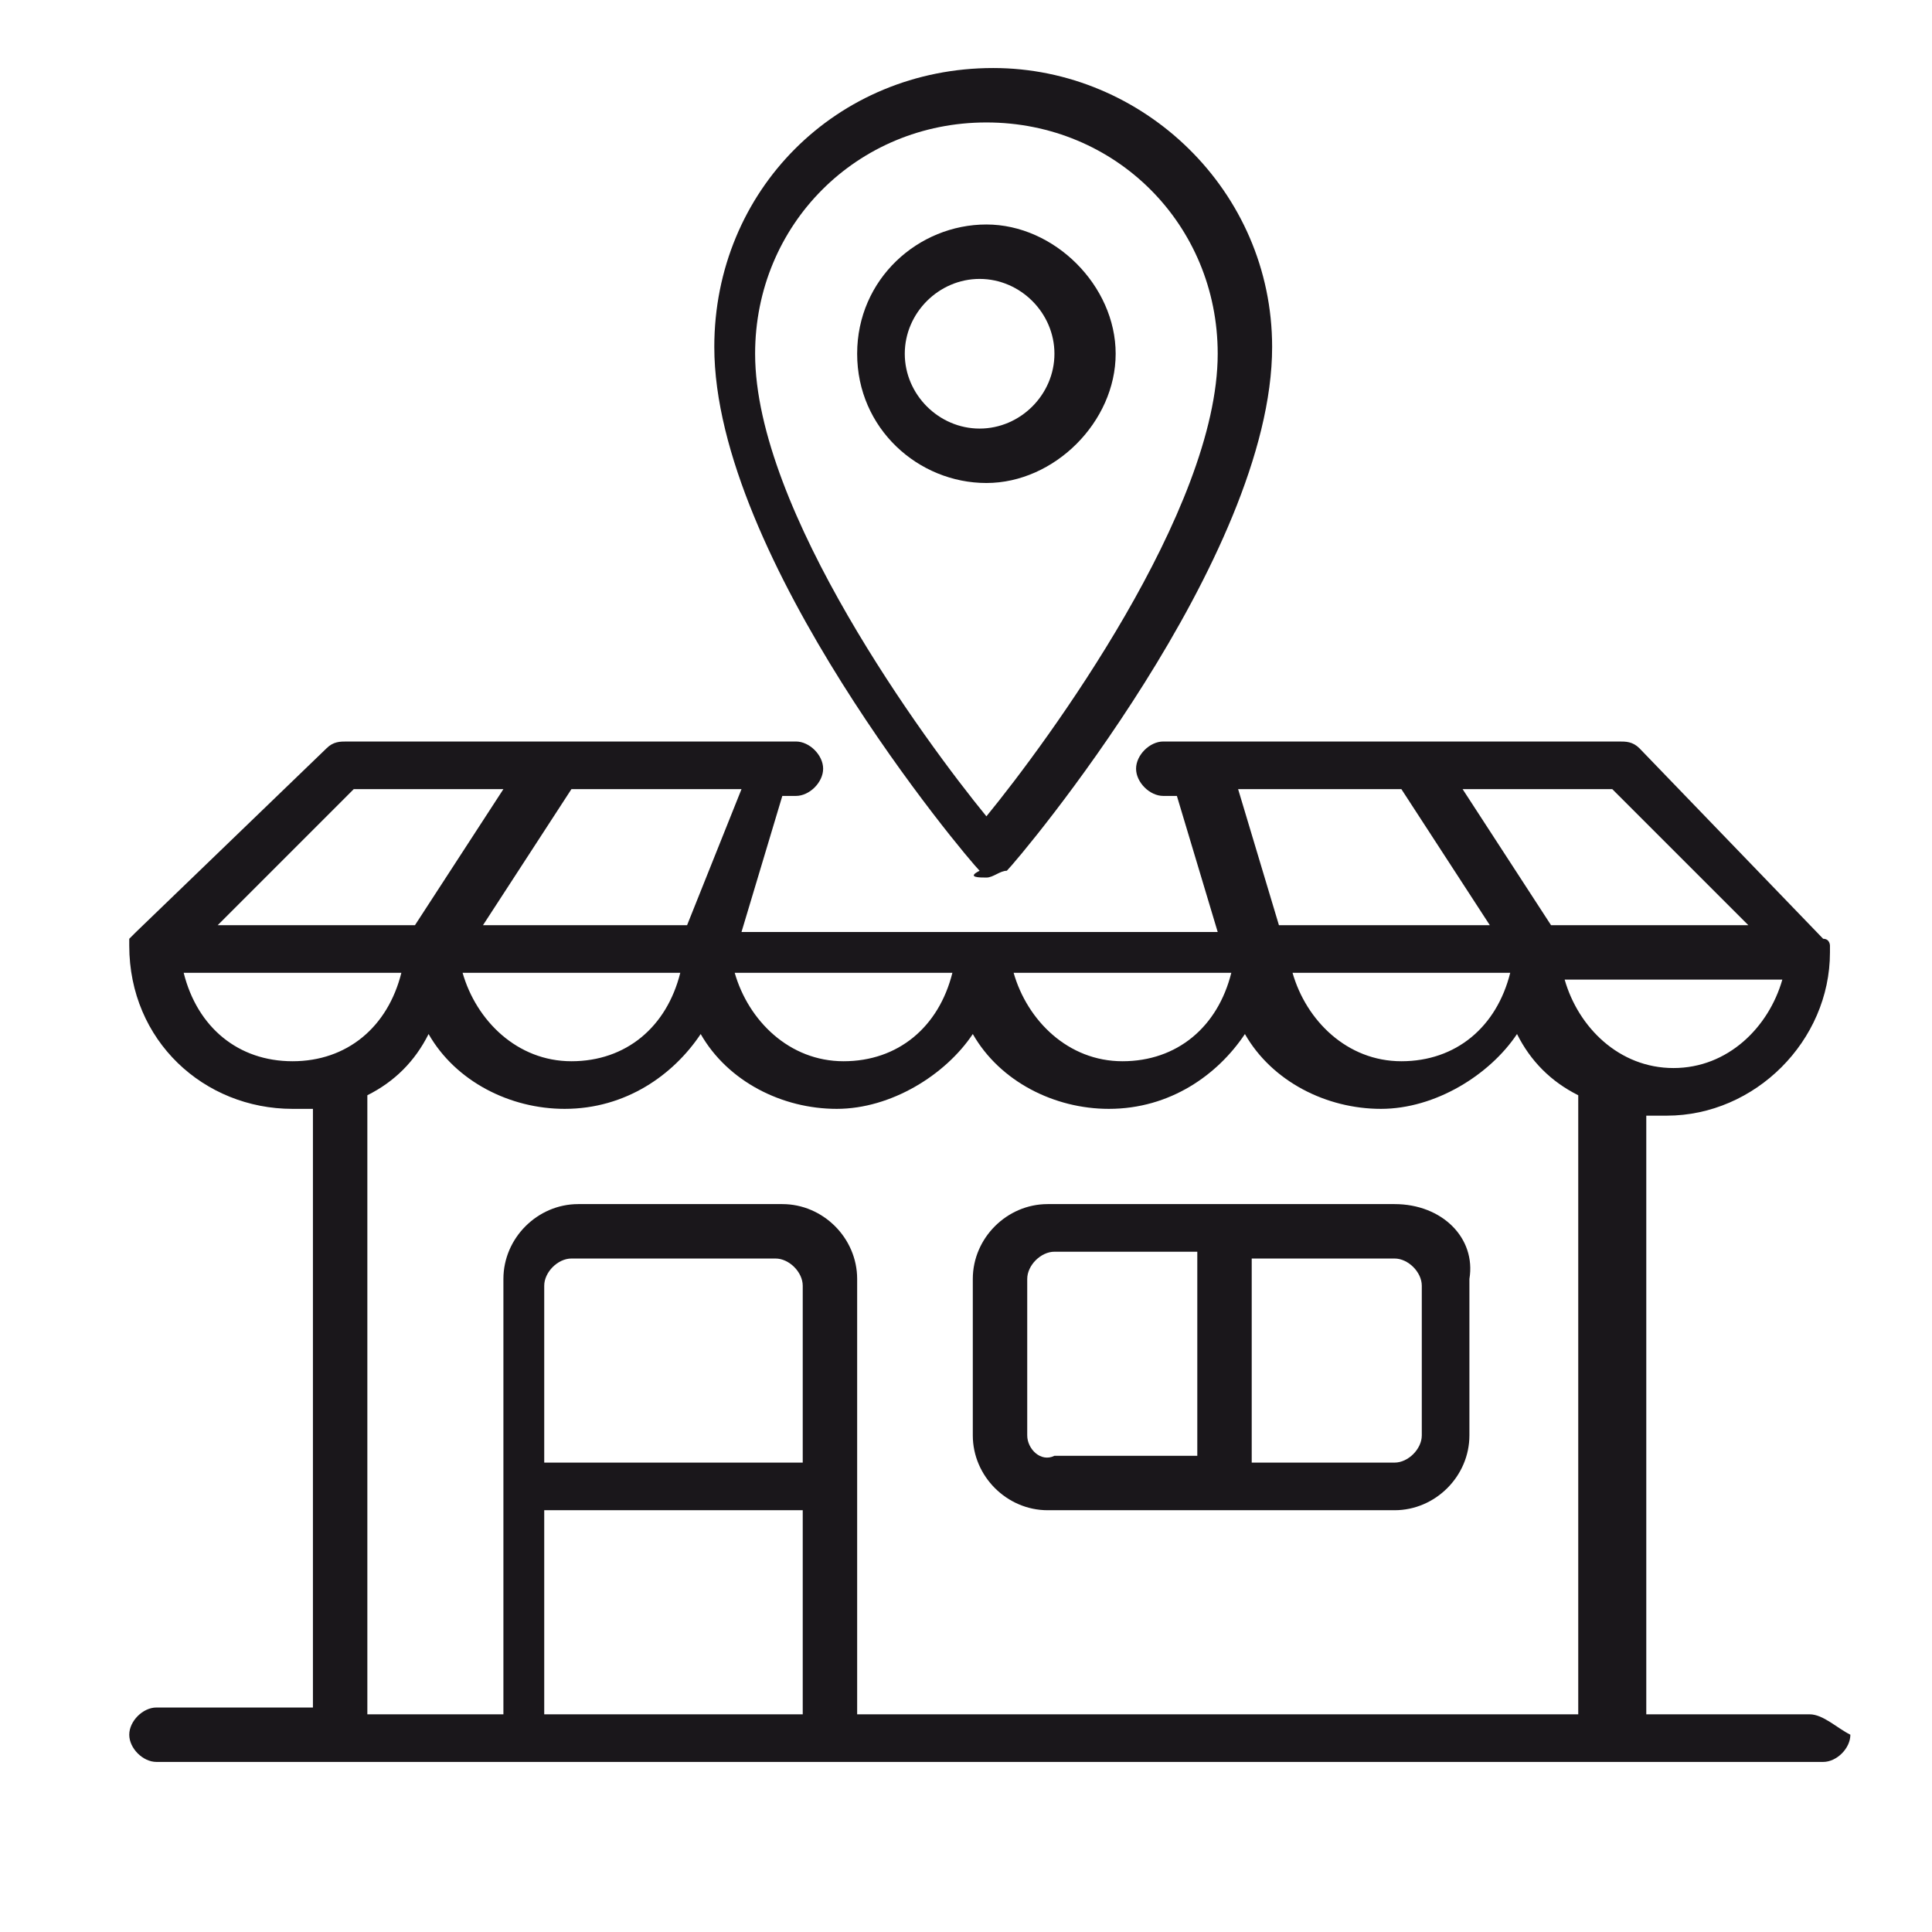 <?xml version="1.0" encoding="utf-8"?>
<!-- Generator: Adobe Illustrator 21.0.0, SVG Export Plug-In . SVG Version: 6.00 Build 0)  -->
<svg version="1.1" id="Layer_1" xmlns="http://www.w3.org/2000/svg" xmlns:xlink="http://www.w3.org/1999/xlink" x="0px" y="0px"
	 viewBox="0 0 28.4 28.4" style="enable-background:new 0 0 28.4 28.4;" xml:space="preserve">
<style type="text/css">
	.st0{fill:#1A171B;}
</style>
<g>
	<g>
		<path class="st0" d="M20.5,17.7h-5.1c-0.6,0-1.1,0.5-1.1,1.1v2.3c0,0.6,0.5,1.1,1.1,1.1h5.1c0.6,0,1.1-0.5,1.1-1.1v-2.3
			C21.7,18.2,21.2,17.7,20.5,17.7z M15.1,21.1v-2.3c0-0.2,0.2-0.4,0.4-0.4h2.1v3h-2.1C15.3,21.5,15.1,21.3,15.1,21.1z M20.9,21.1
			c0,0.2-0.2,0.4-0.4,0.4h-2.1v-3h2.1c0.2,0,0.4,0.2,0.4,0.4V21.1z"/>
	</g>
	<g>
		<path class="st0" d="M26.6,25.2h-2.4v-8.8c0.1,0,0.2,0,0.3,0c1.3,0,2.4-1.1,2.4-2.4l0,0c0,0,0,0,0,0c0,0,0,0,0,0c0,0,0-0.1,0-0.1
			c0,0,0,0,0,0c0,0,0-0.1-0.1-0.1c0,0,0,0,0,0l0,0L24.1,11c-0.1-0.1-0.2-0.1-0.3-0.1h-3h-3.2h-0.5c-0.2,0-0.4,0.2-0.4,0.4
			c0,0.2,0.2,0.4,0.4,0.4h0.2l0.6,2h-3.5l0,0h-3.5l0.6-2h0.2c0.2,0,0.4-0.2,0.4-0.4c0-0.2-0.2-0.4-0.4-0.4h-0.5H8.1h-3
			c-0.1,0-0.2,0-0.3,0.1L2,13.7h0c0,0,0,0,0,0c0,0-0.1,0.1-0.1,0.1c0,0,0,0,0,0c0,0,0,0.1,0,0.1c0,0,0,0,0,0c0,0,0,0,0,0l0,0
			c0,1.4,1.1,2.4,2.4,2.4c0.1,0,0.2,0,0.3,0v8.8H2.3c-0.2,0-0.4,0.2-0.4,0.4c0,0.2,0.2,0.4,0.4,0.4h2.8h2.6h4.6h11.7h2.8
			c0.2,0,0.4-0.2,0.4-0.4C27,25.4,26.8,25.2,26.6,25.2z M24.6,15.7c-0.8,0-1.4-0.6-1.6-1.3h3.2C26,15.1,25.4,15.7,24.6,15.7z
			 M25.7,13.6h-2.9l-1.3-2h2.2L25.7,13.6z M20.6,11.6l1.3,2h-3.1l-0.6-2H20.6z M22.2,14.3c-0.2,0.8-0.8,1.3-1.6,1.3
			c-0.8,0-1.4-0.6-1.6-1.3H22.2z M18.1,14.3c-0.2,0.8-0.8,1.3-1.6,1.3c-0.8,0-1.4-0.6-1.6-1.3H18.1z M10.1,13.6H7.1l1.3-2h2.5
			L10.1,13.6z M10,14.3c-0.2,0.8-0.8,1.3-1.6,1.3c-0.8,0-1.4-0.6-1.6-1.3H10z M14,14.3c-0.2,0.8-0.8,1.3-1.6,1.3
			c-0.8,0-1.4-0.6-1.6-1.3H14z M5.2,11.6h2.2l-1.3,2H3.2L5.2,11.6z M2.7,14.3h3.2c-0.2,0.8-0.8,1.3-1.6,1.3S2.9,15.1,2.7,14.3z
			 M11.8,21.5H8v-2.6c0-0.2,0.2-0.4,0.4-0.4h3c0.2,0,0.4,0.2,0.4,0.4V21.5z M8,25.2v-3h3.8v3H8z M12.6,25.2v-6.4
			c0-0.6-0.5-1.1-1.1-1.1h-3c-0.6,0-1.1,0.5-1.1,1.1v6.4H5.4v-9.1c0.4-0.2,0.7-0.5,0.9-0.9c0.4,0.7,1.2,1.1,2,1.1
			c0.9,0,1.6-0.5,2-1.1c0.4,0.7,1.2,1.1,2,1.1c0.8,0,1.6-0.5,2-1.1c0.4,0.7,1.2,1.1,2,1.1c0.9,0,1.6-0.5,2-1.1
			c0.4,0.7,1.2,1.1,2,1.1c0.8,0,1.6-0.5,2-1.1c0.2,0.4,0.5,0.7,0.9,0.9v9.1H12.6z"/>
	</g>
	<g>
		<path class="st0" d="M14.5,12.9c0.1,0,0.2-0.1,0.3-0.1c0.2-0.2,3.9-4.6,3.9-7.7c0-2.3-1.9-4.1-4.1-4.1c-2.3,0-4.1,1.8-4.1,4.1
			c0,3.1,3.7,7.5,3.9,7.7C14.2,12.9,14.4,12.9,14.5,12.9z M14.5,1.8c1.9,0,3.4,1.5,3.4,3.4c0,2.3-2.5,5.7-3.4,6.8
			c-0.9-1.1-3.4-4.5-3.4-6.8C11.1,3.3,12.6,1.8,14.5,1.8z"/>
	</g>
	<g>
		<path class="st0" d="M16.4,5.2c0-1-0.9-1.9-1.9-1.9c-1,0-1.9,0.8-1.9,1.9s0.9,1.9,1.9,1.9C15.5,7.1,16.4,6.2,16.4,5.2z M13.3,5.2
			c0-0.6,0.5-1.1,1.1-1.1c0.6,0,1.1,0.5,1.1,1.1s-0.5,1.1-1.1,1.1C13.8,6.3,13.3,5.8,13.3,5.2z"/>
	</g>
</g>
</svg>
